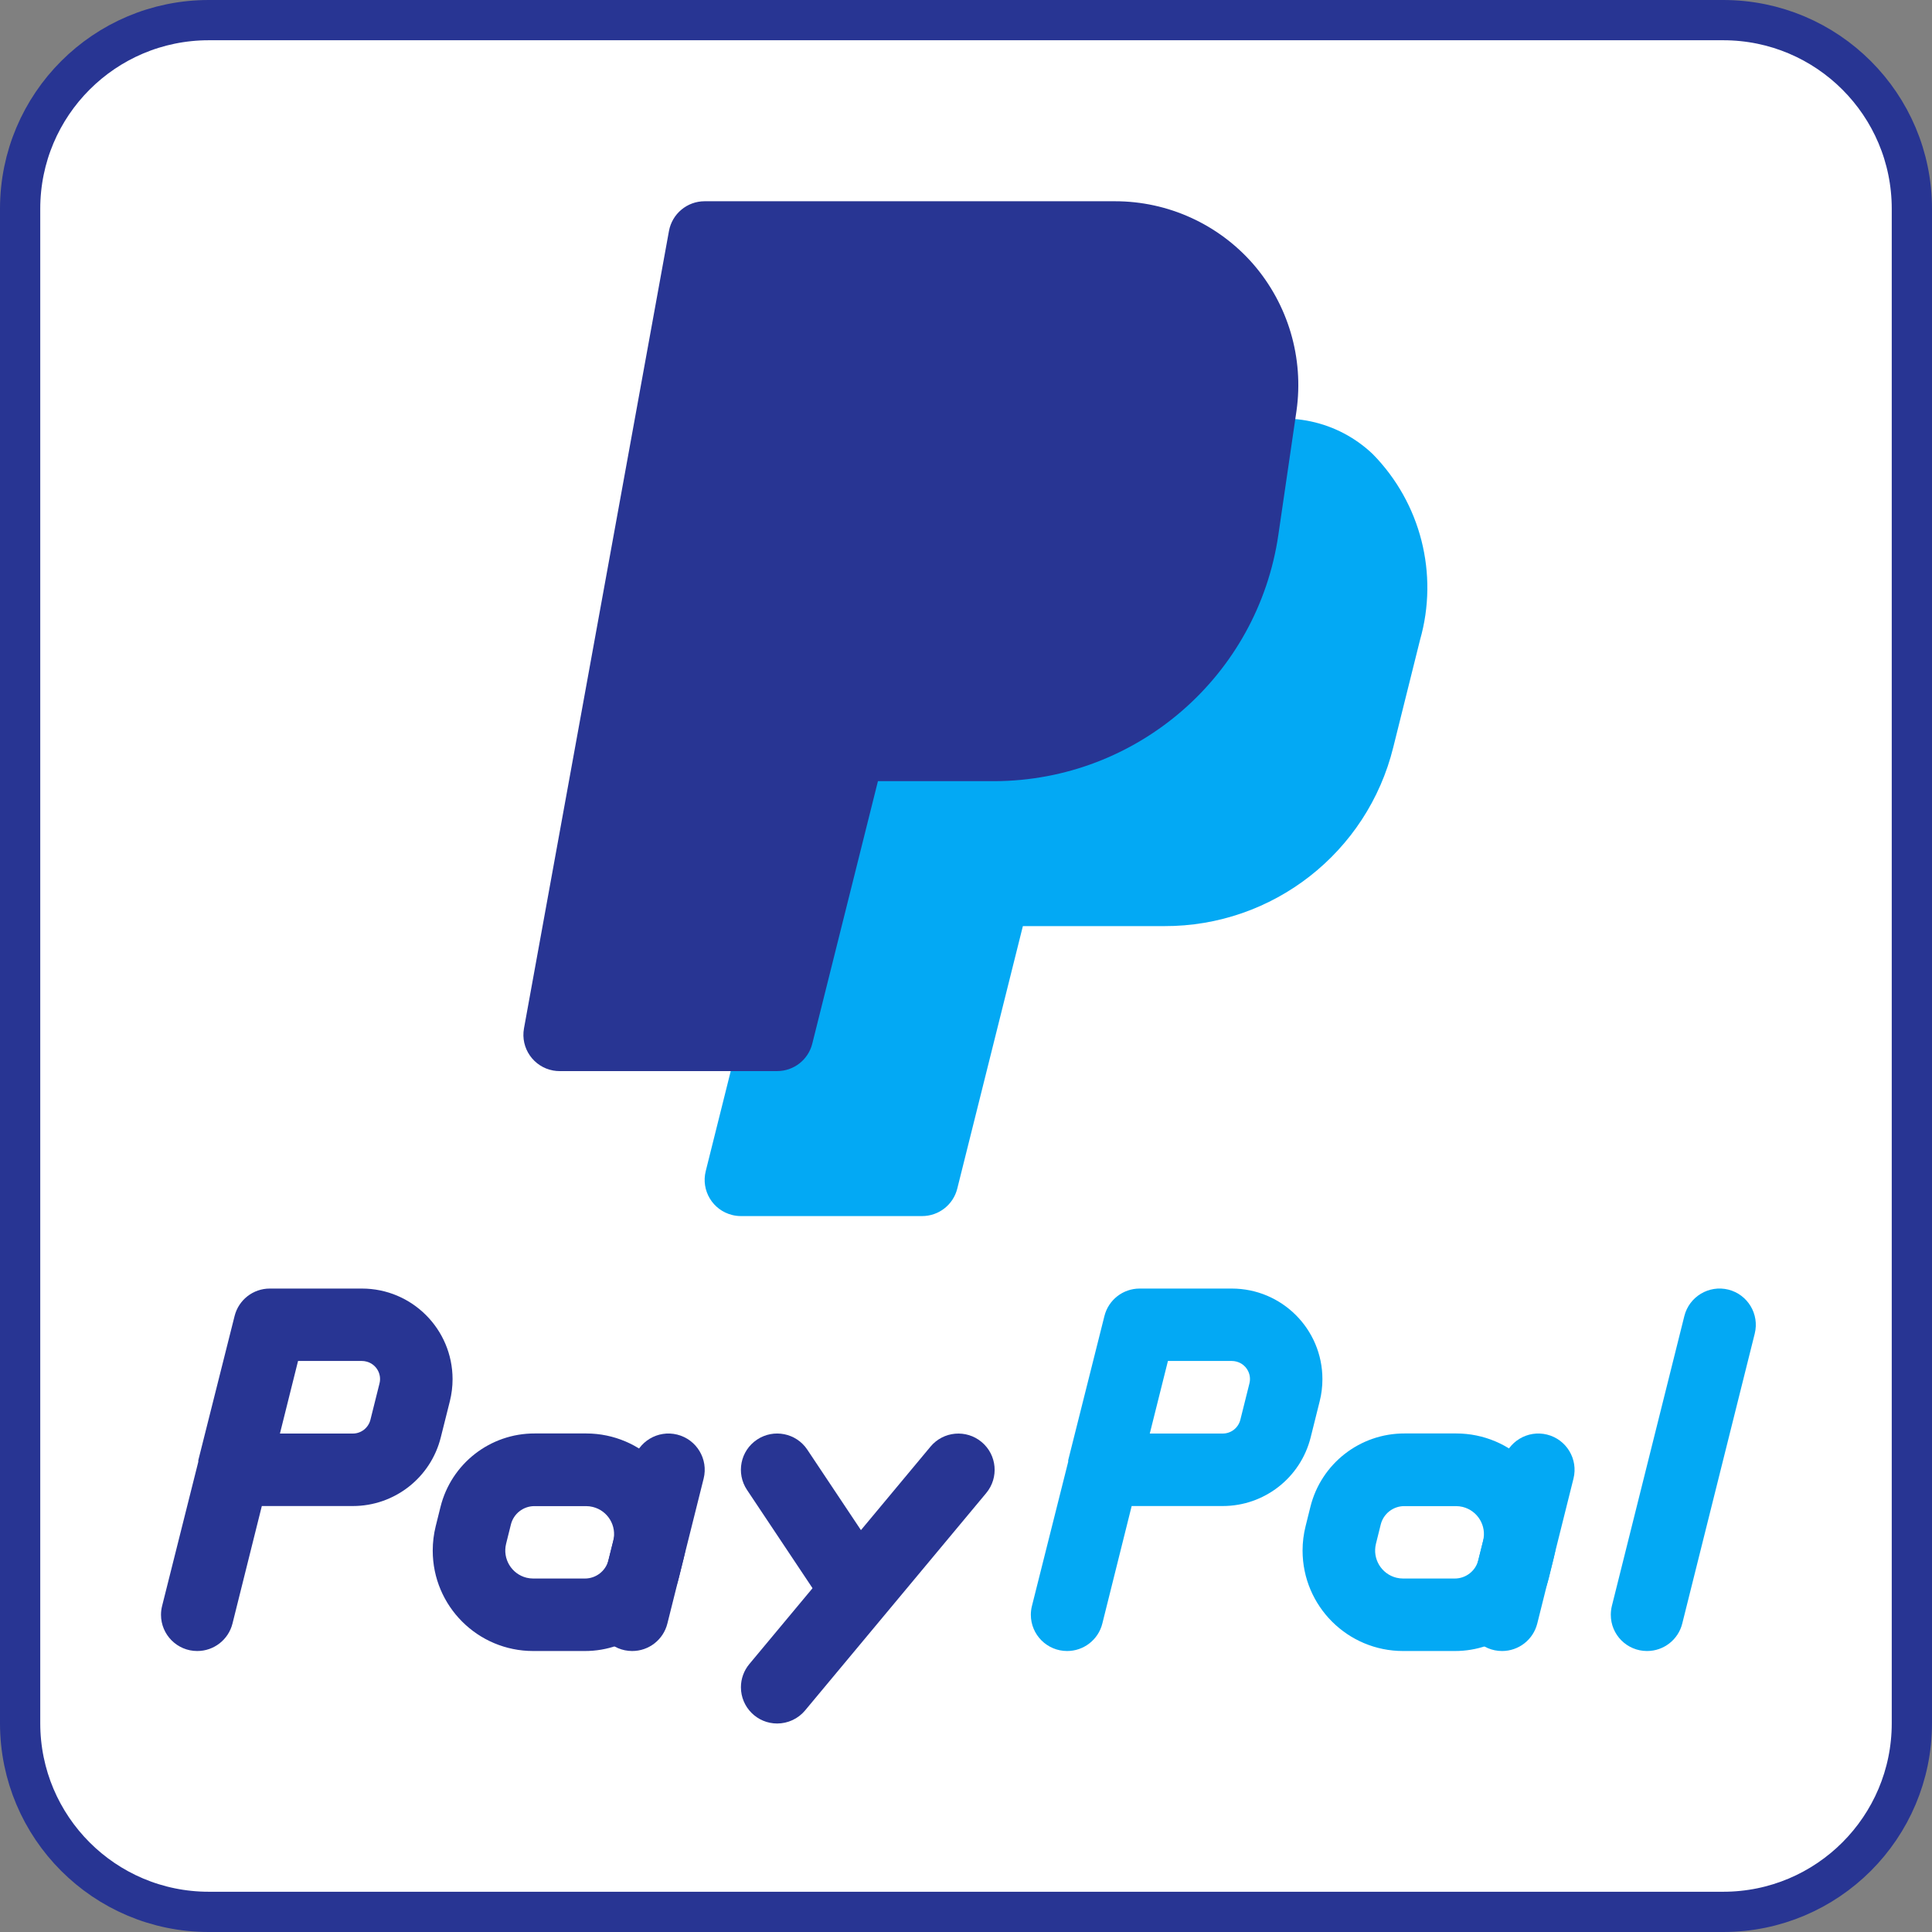 <svg width="48" height="48" viewBox="0 0 48 48" fill="none" xmlns="http://www.w3.org/2000/svg">
<rect x="0" y="0" width="48" height="48" fill="#808080" stroke="none"/>
<path d="M42.813 47.5H5.187C2.598 47.5 0.5 45.402 0.5 42.813V5.187C0.5 2.598 2.598 0.5 5.187 0.5H42.813C45.402 0.5 47.5 2.598 47.5 5.187V42.813C47.5 45.402 45.402 47.5 42.813 47.5Z" fill="white" stroke="#283593"/>
<path d="M34.106 11.282C33.234 10.451 31.969 10.181 30.834 10.583C30.513 10.69 30.279 10.969 30.229 11.303L29.977 13.036C29.594 15.653 27.355 17.596 24.711 17.607H21.109C20.695 17.607 20.335 17.888 20.235 18.289L17.534 29.095C17.413 29.578 17.707 30.066 18.19 30.186C18.261 30.204 18.334 30.213 18.407 30.213H22.91C23.323 30.213 23.683 29.932 23.783 29.531L25.413 23.009H28.925C31.621 23.018 33.972 21.181 34.616 18.563L35.28 15.899C35.748 14.261 35.3 12.498 34.106 11.282Z" fill="#03A9F4"/>
<path d="M4.9 41.019C4.403 41.019 4 40.616 4 40.118C4 40.045 4.009 39.972 4.027 39.901L4.927 36.317V36.279L5.828 32.697C5.928 32.296 6.288 32.014 6.701 32.014H8.992C10.235 32.014 11.243 33.022 11.244 34.265C11.244 34.449 11.221 34.633 11.177 34.811L10.951 35.712C10.701 36.714 9.8 37.417 8.767 37.417H6.505L5.776 40.337C5.675 40.738 5.314 41.02 4.9 41.019ZM6.955 35.616H8.767C8.973 35.616 9.153 35.474 9.203 35.274L9.428 34.373C9.49 34.134 9.345 33.889 9.105 33.828C9.068 33.818 9.03 33.813 8.992 33.813H7.405L6.955 35.616Z" fill="#283593"/>
<path d="M14.53 41.019H13.248C11.869 41.02 10.751 39.902 10.751 38.524C10.751 38.319 10.776 38.116 10.825 37.918L10.944 37.439C11.211 36.364 12.178 35.61 13.286 35.614H14.568C15.946 35.617 17.062 36.736 17.06 38.115C17.059 38.318 17.034 38.52 16.985 38.717L16.866 39.197C16.599 40.269 15.635 41.021 14.53 41.019ZM12.574 38.355C12.482 38.728 12.709 39.105 13.081 39.198C13.136 39.211 13.191 39.218 13.248 39.218H14.53C14.808 39.219 15.05 39.03 15.117 38.761L15.236 38.282C15.329 37.909 15.101 37.532 14.729 37.44C14.674 37.426 14.618 37.419 14.562 37.419H13.28C13.002 37.418 12.76 37.607 12.693 37.876L12.574 38.355Z" fill="#283593"/>
<path d="M15.706 41.019C15.209 41.019 14.806 40.615 14.806 40.118C14.806 40.045 14.815 39.972 14.832 39.901L15.733 36.299C15.853 35.816 16.342 35.522 16.825 35.642C17.308 35.763 17.602 36.252 17.482 36.734L16.581 40.336C16.481 40.738 16.12 41.02 15.706 41.019Z" fill="#283593"/>
<path d="M26.512 41.019C26.014 41.019 25.611 40.615 25.611 40.118C25.611 40.045 25.62 39.972 25.638 39.901L26.539 36.317V36.279L27.439 32.697C27.539 32.296 27.899 32.014 28.313 32.014H30.603C31.847 32.014 32.855 33.022 32.855 34.265C32.855 34.449 32.833 34.633 32.788 34.811L32.563 35.712C32.312 36.714 31.412 37.417 30.378 37.417H28.116L27.387 40.337C27.287 40.738 26.925 41.02 26.512 41.019ZM28.566 35.616H30.38C30.587 35.615 30.766 35.474 30.816 35.274L31.041 34.373C31.103 34.134 30.958 33.889 30.718 33.828C30.681 33.818 30.643 33.813 30.605 33.813H29.017L28.566 35.616Z" fill="#03A9F4"/>
<path d="M36.141 41.019H34.859C33.48 41.019 32.363 39.902 32.362 38.523C32.362 38.319 32.387 38.116 32.437 37.918L32.556 37.439C32.822 36.364 33.789 35.61 34.897 35.614H36.179C37.558 35.614 38.675 36.731 38.676 38.11C38.676 38.314 38.651 38.517 38.601 38.715L38.483 39.195C38.216 40.27 37.249 41.023 36.141 41.019ZM34.185 38.355C34.093 38.728 34.32 39.105 34.693 39.198C34.747 39.211 34.803 39.218 34.859 39.218H36.141C36.419 39.219 36.661 39.03 36.728 38.761L36.847 38.282C36.94 37.909 36.713 37.532 36.34 37.439C36.286 37.426 36.23 37.419 36.174 37.419H34.891C34.614 37.418 34.371 37.607 34.304 37.876L34.185 38.355Z" fill="#03A9F4"/>
<path d="M37.317 41.019C36.82 41.019 36.417 40.615 36.417 40.118C36.417 40.045 36.426 39.972 36.444 39.901L37.344 36.299C37.465 35.816 37.954 35.522 38.437 35.642C38.919 35.763 39.213 36.252 39.093 36.734L38.193 40.336C38.092 40.738 37.731 41.02 37.317 41.019Z" fill="#03A9F4"/>
<path d="M21.109 40.119C20.808 40.118 20.527 39.968 20.36 39.717L18.559 37.016C18.283 36.602 18.394 36.043 18.808 35.767C19.222 35.491 19.781 35.602 20.057 36.016L21.858 38.718C22.135 39.131 22.024 39.69 21.61 39.967C21.462 40.066 21.287 40.119 21.109 40.119Z" fill="#283593"/>
<path d="M19.308 42.82C18.811 42.82 18.408 42.416 18.408 41.919C18.408 41.709 18.482 41.505 18.617 41.343L23.119 35.94C23.438 35.558 24.006 35.507 24.388 35.826C24.77 36.145 24.821 36.713 24.502 37.095L20 42.498C19.829 42.702 19.575 42.82 19.308 42.82Z" fill="#283593"/>
<path d="M40.92 41.019C40.422 41.019 40.019 40.616 40.02 40.118C40.02 40.045 40.029 39.972 40.046 39.901L41.847 32.697C41.968 32.214 42.457 31.92 42.94 32.04C43.422 32.161 43.716 32.65 43.596 33.133L41.795 40.337C41.695 40.738 41.334 41.02 40.92 41.019Z" fill="#03A9F4"/>
<path d="M31.133 6.558C30.267 5.567 29.015 4.999 27.7 5H17.506C17.071 5 16.698 5.312 16.62 5.74L13.018 25.551C12.93 26.04 13.255 26.508 13.744 26.597C13.797 26.607 13.851 26.611 13.905 26.611H19.307C19.721 26.611 20.081 26.33 20.181 25.929L21.812 19.408H24.71C28.252 19.394 31.251 16.79 31.761 13.284L32.211 10.207C32.397 8.891 32.003 7.561 31.133 6.558Z" fill="#283593"/>
</svg>
